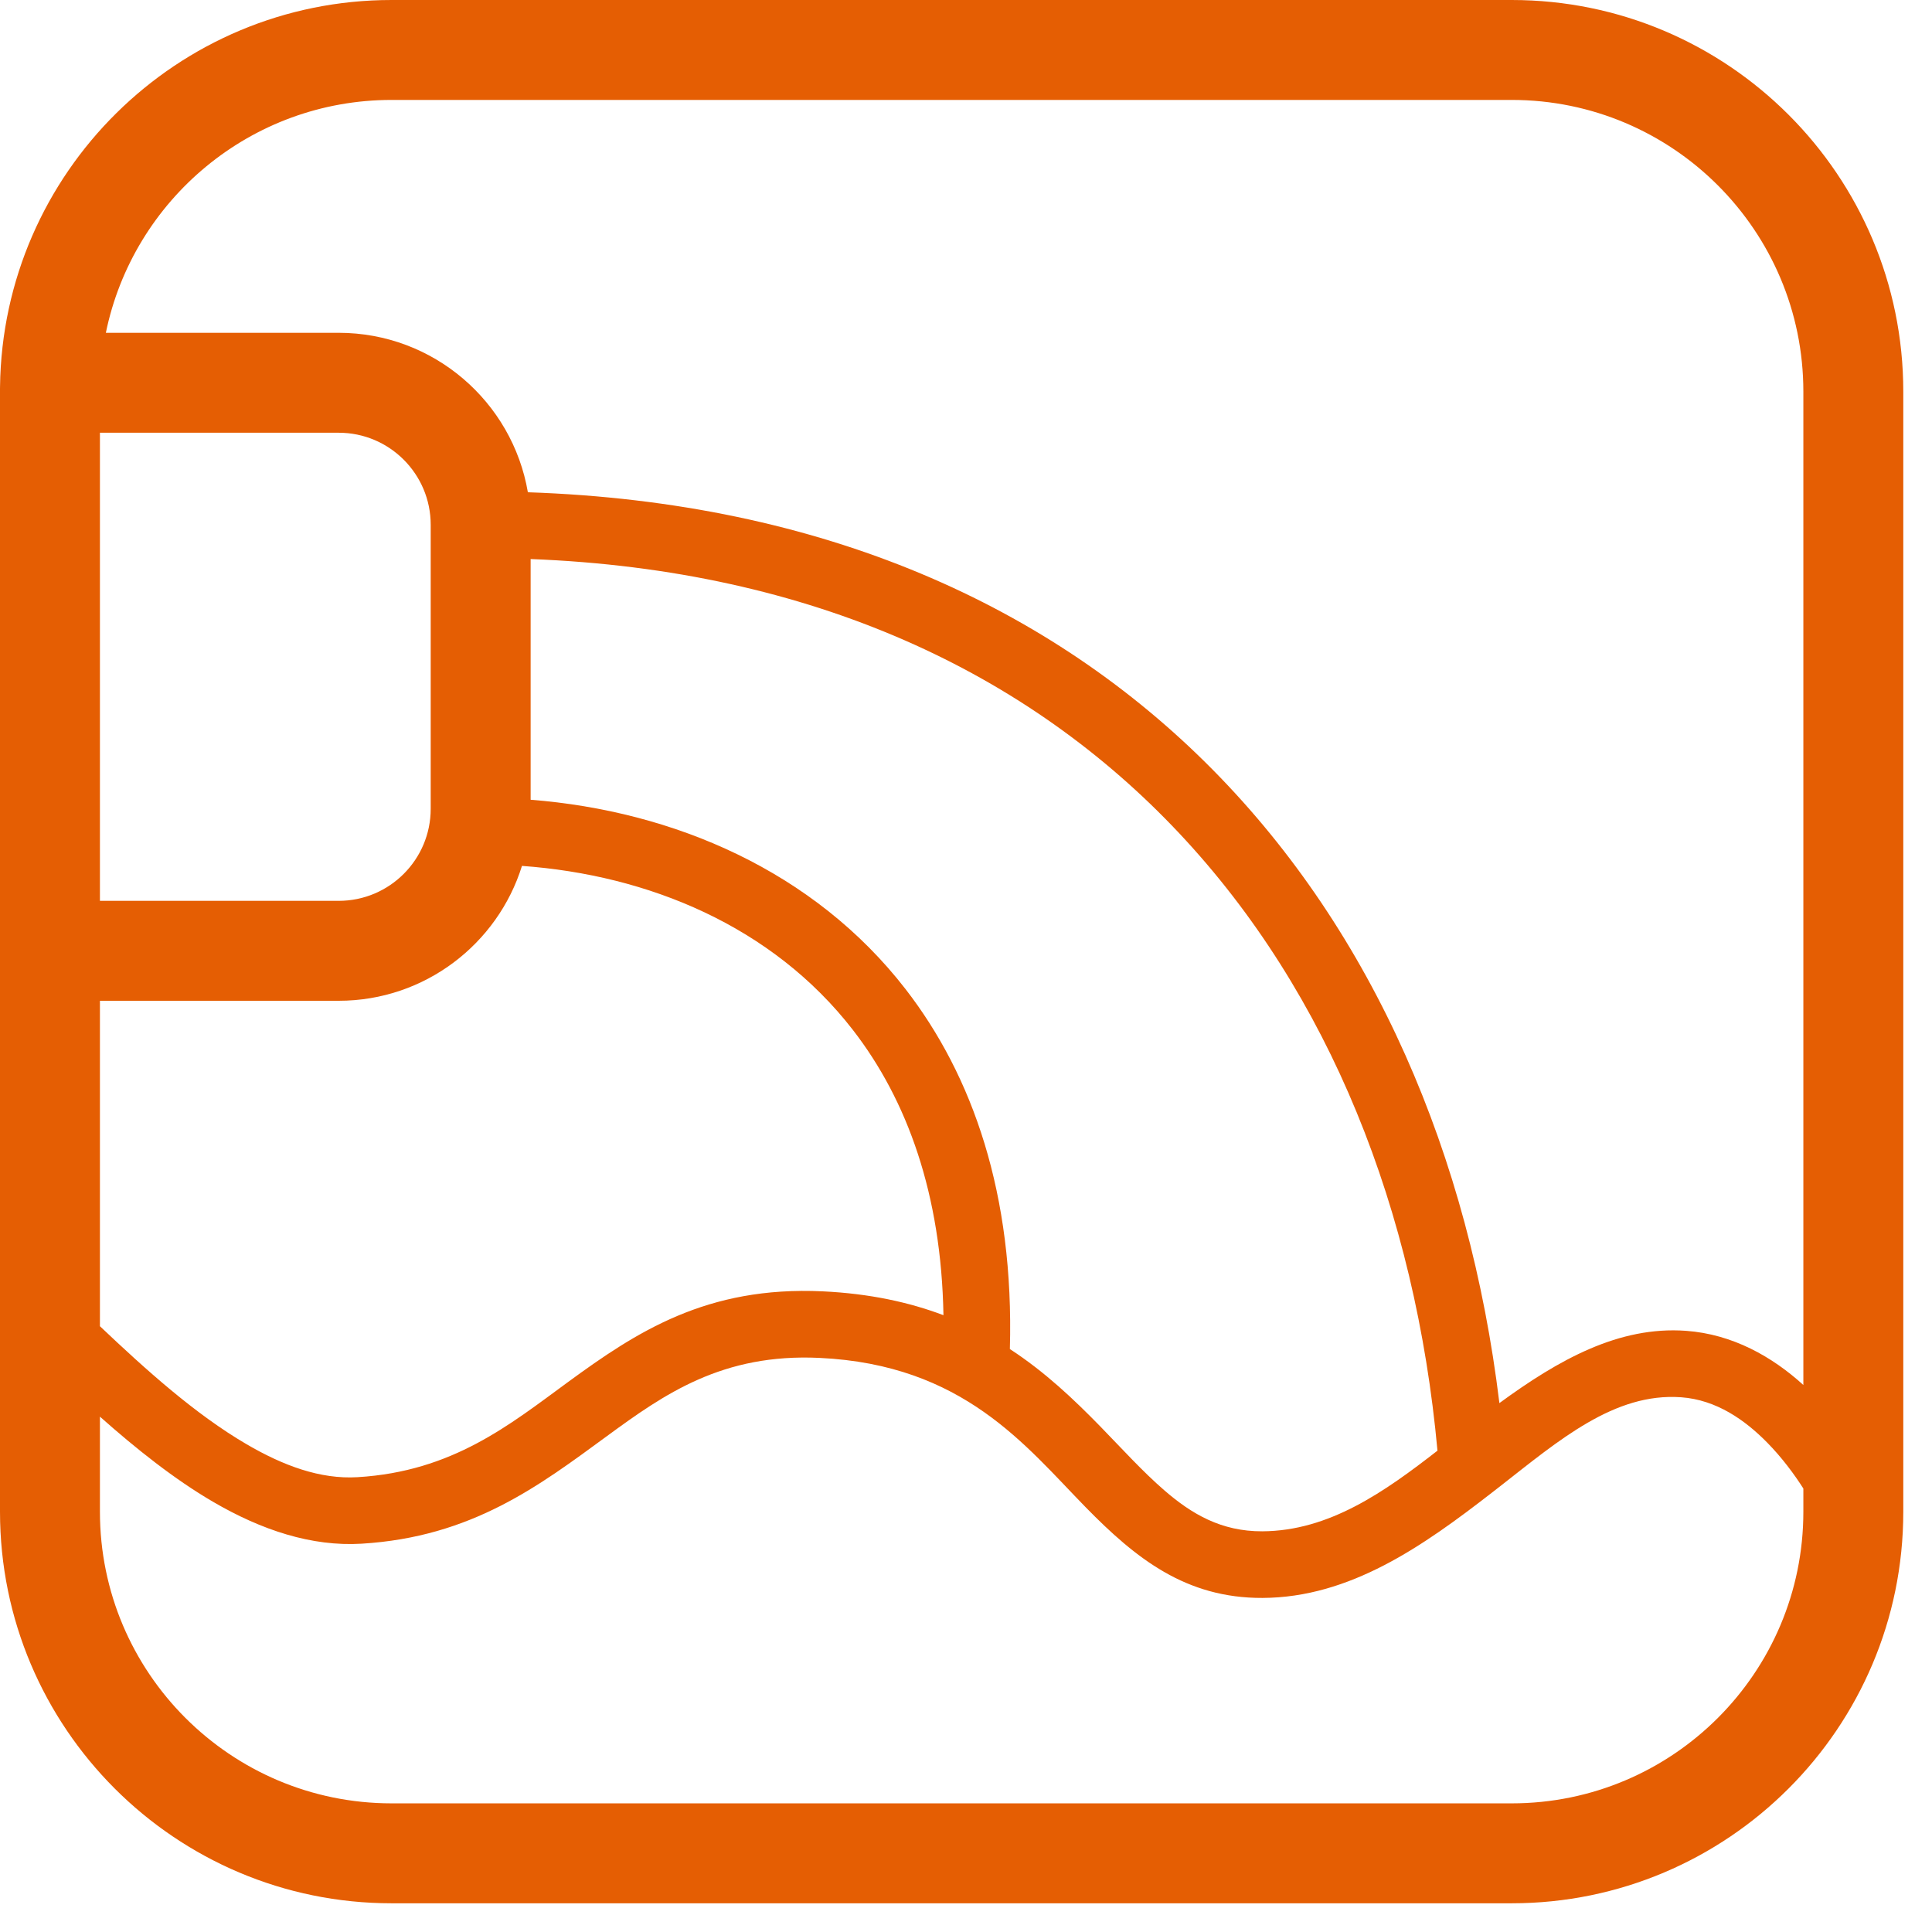 <?xml version="1.0" encoding="UTF-8" standalone="no"?>
<!DOCTYPE svg PUBLIC "-//W3C//DTD SVG 1.1//EN" "http://www.w3.org/Graphics/SVG/1.1/DTD/svg11.dtd">
<svg width="100%" height="100%" viewBox="0 0 58 58" version="1.1" xmlns="http://www.w3.org/2000/svg" xmlns:xlink="http://www.w3.org/1999/xlink" xml:space="preserve" xmlns:serif="http://www.serif.com/" style="fill-rule:evenodd;clip-rule:evenodd;stroke-linejoin:round;stroke-miterlimit:2;">
    <g transform="matrix(1,0,0,1,-9,-10)">
        <g transform="matrix(1,0,0,1,0.023,0.044)">
            <path d="M8.978,21.56L8.977,21.635L8.977,21.711L8.977,55.34C8.977,61.827 14.244,67.094 20.732,67.094C20.732,67.094 54.361,67.094 54.361,67.094C60.848,67.094 66.115,61.827 66.115,55.34C66.115,55.34 66.115,21.711 66.115,21.711C66.115,15.223 60.848,9.956 54.361,9.956L20.732,9.956C14.295,9.956 9.059,15.142 8.978,21.56ZM53.77,54.763C51.692,56.376 49.505,57.915 46.88,57.927C44.577,57.937 43.076,56.743 41.571,55.206C39.752,53.347 37.897,50.925 33.58,50.721C30.665,50.583 28.927,51.803 27.202,53.066C25.167,54.556 23.146,56.099 19.83,56.299C18.333,56.389 16.829,55.892 15.371,55.04C14.206,54.36 13.065,53.45 11.977,52.485L11.977,55.34C11.977,60.171 15.9,64.094 20.732,64.094L54.361,64.094C59.192,64.094 63.115,60.171 63.115,55.34L63.115,54.642C62.843,54.217 62.478,53.719 62.024,53.258C61.363,52.588 60.508,51.98 59.447,51.903C57.444,51.758 55.781,53.193 54.013,54.574C53.942,54.629 53.871,54.684 53.801,54.739C53.79,54.748 53.78,54.756 53.77,54.763ZM24.907,26.739L24.907,33.965C29.207,34.302 33.416,36.105 36.163,39.651C38.18,42.256 39.424,45.81 39.294,50.455C40.347,51.142 41.209,51.96 42.002,52.772C42.667,53.455 43.278,54.131 43.928,54.694C44.752,55.408 45.64,55.932 46.871,55.927C48.879,55.917 50.536,54.746 52.131,53.506C50.811,39.127 41.863,27.392 24.907,26.739ZM24.647,35.951C23.916,38.296 21.727,40 19.144,40L11.977,40L11.977,49.77C13.351,51.072 14.838,52.413 16.38,53.313C17.473,53.952 18.588,54.37 19.71,54.302C22.562,54.131 24.27,52.734 26.021,51.452C28.083,49.943 30.189,48.559 33.675,48.723C35.083,48.79 36.272,49.05 37.3,49.439C37.237,45.815 36.216,42.986 34.582,40.876C32.165,37.756 28.435,36.223 24.647,35.951ZM63.115,51.534L63.115,21.711C63.115,16.879 59.192,12.956 54.361,12.956C54.361,12.956 20.732,12.956 20.732,12.956C16.504,12.956 12.972,15.96 12.155,19.947L19.144,19.947C21.992,19.947 24.36,22.018 24.824,24.734C42.571,25.335 52.181,37.231 53.99,52.078C55.771,50.775 57.575,49.762 59.592,49.908C60.994,50.01 62.18,50.685 63.115,51.534ZM11.977,22.947L19.144,22.947C20.669,22.947 21.907,24.186 21.907,25.711L21.907,34.237C21.907,35.762 20.669,37 19.144,37C19.144,37 11.977,37 11.977,37L11.977,22.947Z" style="fill:rgb(229,94,3);"/>
        </g>
    </g>
</svg>
